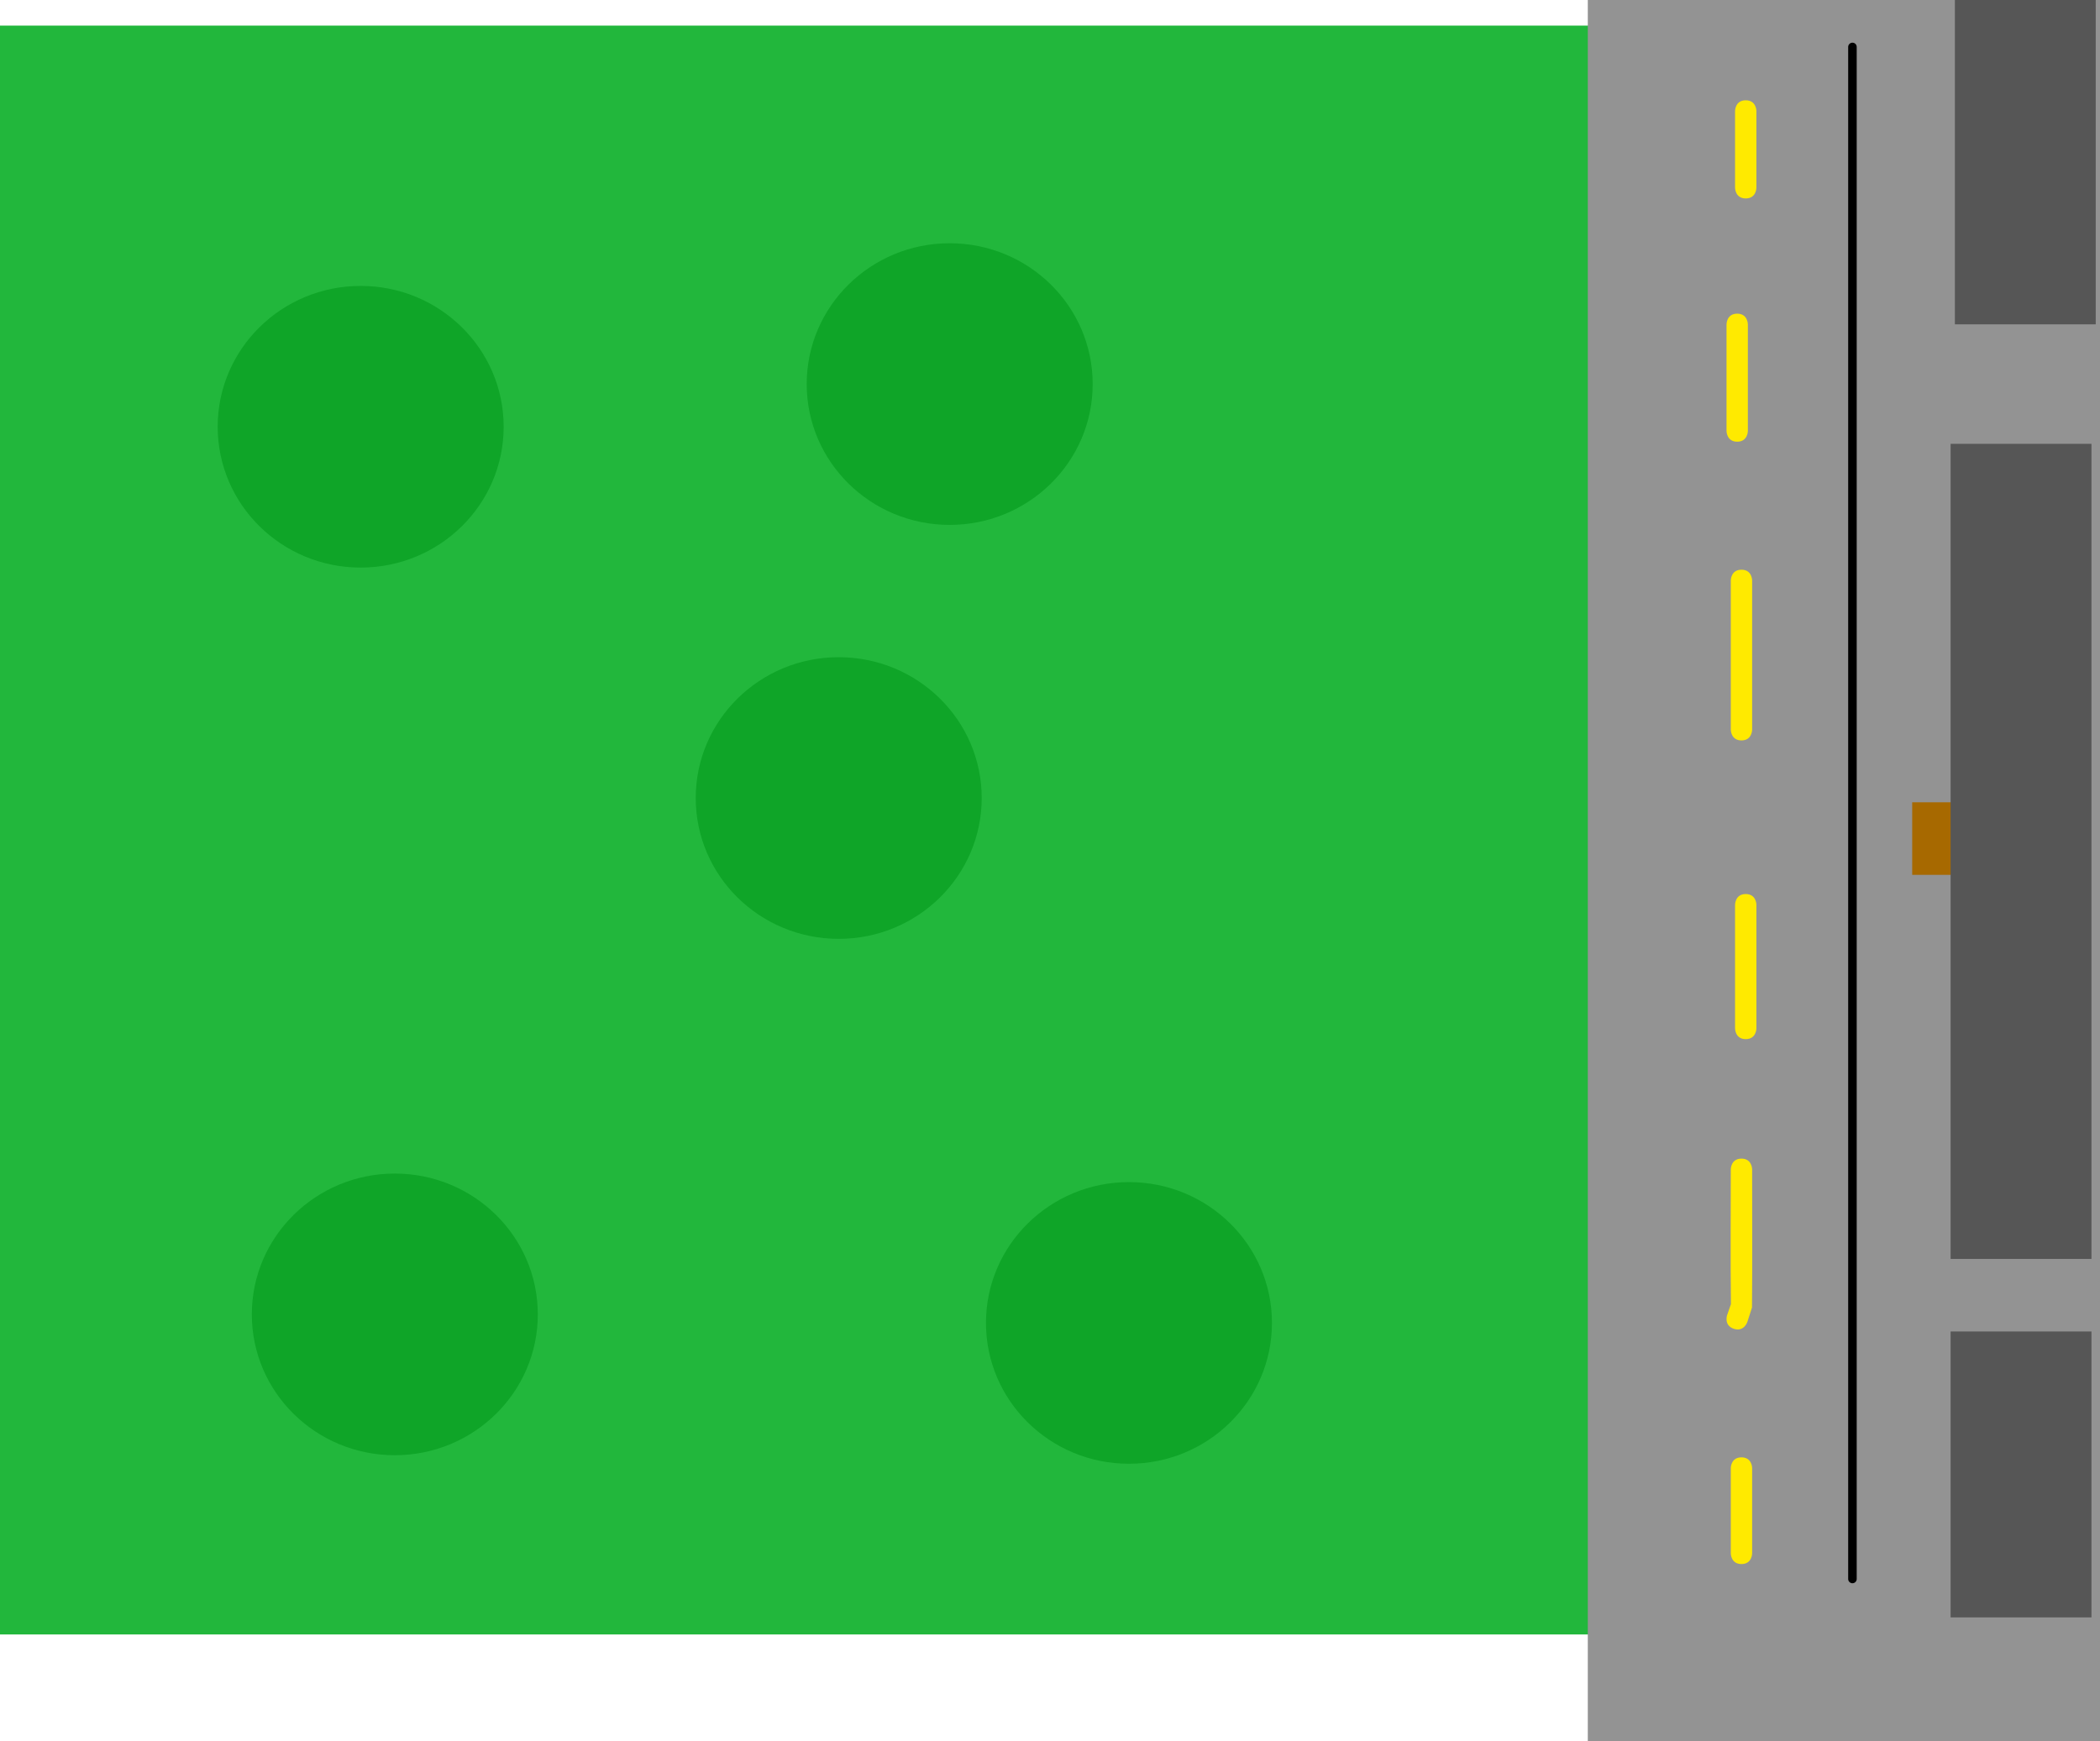 <svg version="1.1" xmlns="http://www.w3.org/2000/svg" xmlns:xlink="http://www.w3.org/1999/xlink" width="492" height="408" viewBox="0,0,492,408"><g transform="translate(8.5,11)"><g data-paper-data="{&quot;isPaintingLayer&quot;:true}" fill-rule="nonzero" stroke-linejoin="miter" stroke-miterlimit="10" stroke-dasharray="" stroke-dashoffset="0" style="mix-blend-mode: normal"><path d="M-8.5,372v-377h382v377z" fill="#22b73c" stroke="none" stroke-width="0" stroke-linecap="butt"/><path d="M109.5,89c0,18.225 -14.998,33 -33.5,33c-18.502,0 -33.5,-14.775 -33.5,-33c0,-18.225 14.998,-33 33.5,-33c18.502,0 33.5,14.775 33.5,33z" fill="#0fa528" stroke="none" stroke-width="0" stroke-linecap="butt"/><path d="M117.5,297c0,18.225 -14.998,33 -33.5,33c-18.502,0 -33.5,-14.775 -33.5,-33c0,-18.225 14.998,-33 33.5,-33c18.502,0 33.5,14.775 33.5,33z" fill="#0fa528" stroke="none" stroke-width="0" stroke-linecap="butt"/><path d="M221.5,176c0,18.225 -14.998,33 -33.5,33c-18.502,0 -33.5,-14.775 -33.5,-33c0,-18.225 14.998,-33 33.5,-33c18.502,0 33.5,14.775 33.5,33z" fill="#0fa528" stroke="none" stroke-width="0" stroke-linecap="butt"/><path d="M247.5,79c0,18.225 -14.998,33 -33.5,33c-18.502,0 -33.5,-14.775 -33.5,-33c0,-18.225 14.998,-33 33.5,-33c18.502,0 33.5,14.775 33.5,33z" fill="#0fa528" stroke="none" stroke-width="0" stroke-linecap="butt"/><path d="M289.5,299c0,18.225 -14.998,33 -33.5,33c-18.502,0 -33.5,-14.775 -33.5,-33c0,-18.225 14.998,-33 33.5,-33c18.502,0 33.5,14.775 33.5,33z" fill="#0fa528" stroke="none" stroke-width="0" stroke-linecap="butt"/><path d="M363.5,397v-408h120v408z" fill="#939393" stroke="none" stroke-width="0" stroke-linecap="butt"/><path d="M439.5,194v-17h16v17z" fill="#a76900" stroke="none" stroke-width="0" stroke-linecap="butt"/><path d="M448.5,284v-191h33v191z" fill="#565656" stroke="none" stroke-width="0" stroke-linecap="butt"/><path d="M449.5,65v-76h33v76z" fill="#565656" stroke="none" stroke-width="0" stroke-linecap="butt"/><path d="M448.5,368v-67h33v67z" fill="#565656" stroke="none" stroke-width="0" stroke-linecap="butt"/><path d="M400.5,35.5c-2.5,0 -2.5,-2.5 -2.5,-2.5c0,-5.667 0,-12.333 0,-18c0,0 0,-2.5 2.5,-2.5c2.5,0 2.5,2.5 2.5,2.5c0,5.667 0,11.333 0,17v1c0,0 0,2.5 -2.5,2.5z" fill="#ffea00" stroke="none" stroke-width="0.5" stroke-linecap="butt"/><path d="M398.5,92.5c-2.5,0 -2.5,-2.5 -2.5,-2.5c0,-7.667 0,-17.333 0,-25c0,0 0,-2.5 2.5,-2.5c2.5,0 2.5,2.5 2.5,2.5c0,7.667 0,15.333 0,23v2c0,0 0,2.5 -2.5,2.5z" fill="#ffea00" stroke="none" stroke-width="0.5" stroke-linecap="butt"/><path d="M399.5,162.5c-2.5,0 -2.5,-2.5 -2.5,-2.5c0,-11 0,-24 0,-35c0,0 0,-2.5 2.5,-2.5c2.5,0 2.5,2.5 2.5,2.5c0,11 0,22 0,33v2c0,0 0,2.5 -2.5,2.5z" fill="#ffea00" stroke="none" stroke-width="0.5" stroke-linecap="butt"/><path d="M400.5,232.5c-2.5,0 -2.5,-2.5 -2.5,-2.5c0,-9 0,-20 0,-29c0,0 0,-2.5 2.5,-2.5c2.5,0 2.5,2.5 2.5,2.5c0,9 0,18 0,27v2c0,0 0,2.5 -2.5,2.5z" fill="#ffea00" stroke="none" stroke-width="0.5" stroke-linecap="butt"/><path d="M397.709,300.372c-2.372,-0.791 -1.581,-3.162 -1.581,-3.162l0.904,-2.61c-0.131,-10.531 -0.032,-21.068 -0.032,-31.6c0,0 0,-2.5 2.5,-2.5c2.5,0 2.5,2.5 2.5,2.5c0,10.799 0.07,21.602 -0.032,32.4l-1.096,3.39c0,0 -0.791,2.372 -3.162,1.581z" fill="#ffea00" stroke="none" stroke-width="0.5" stroke-linecap="butt"/><path d="M399.5,355.5c-2.5,0 -2.5,-2.5 -2.5,-2.5c0,-5.667 0,-14.333 0,-20c0,0 0,-2.5 2.5,-2.5c2.5,0 2.5,2.5 2.5,2.5c0,5.667 0,11.333 0,17v3c0,0 0,2.5 -2.5,2.5z" fill="#ffea00" stroke="none" stroke-width="0.5" stroke-linecap="butt"/><path d="M425.5,0v359" fill="none" stroke="#000000" stroke-width="2" stroke-linecap="round"/></g></g></svg>